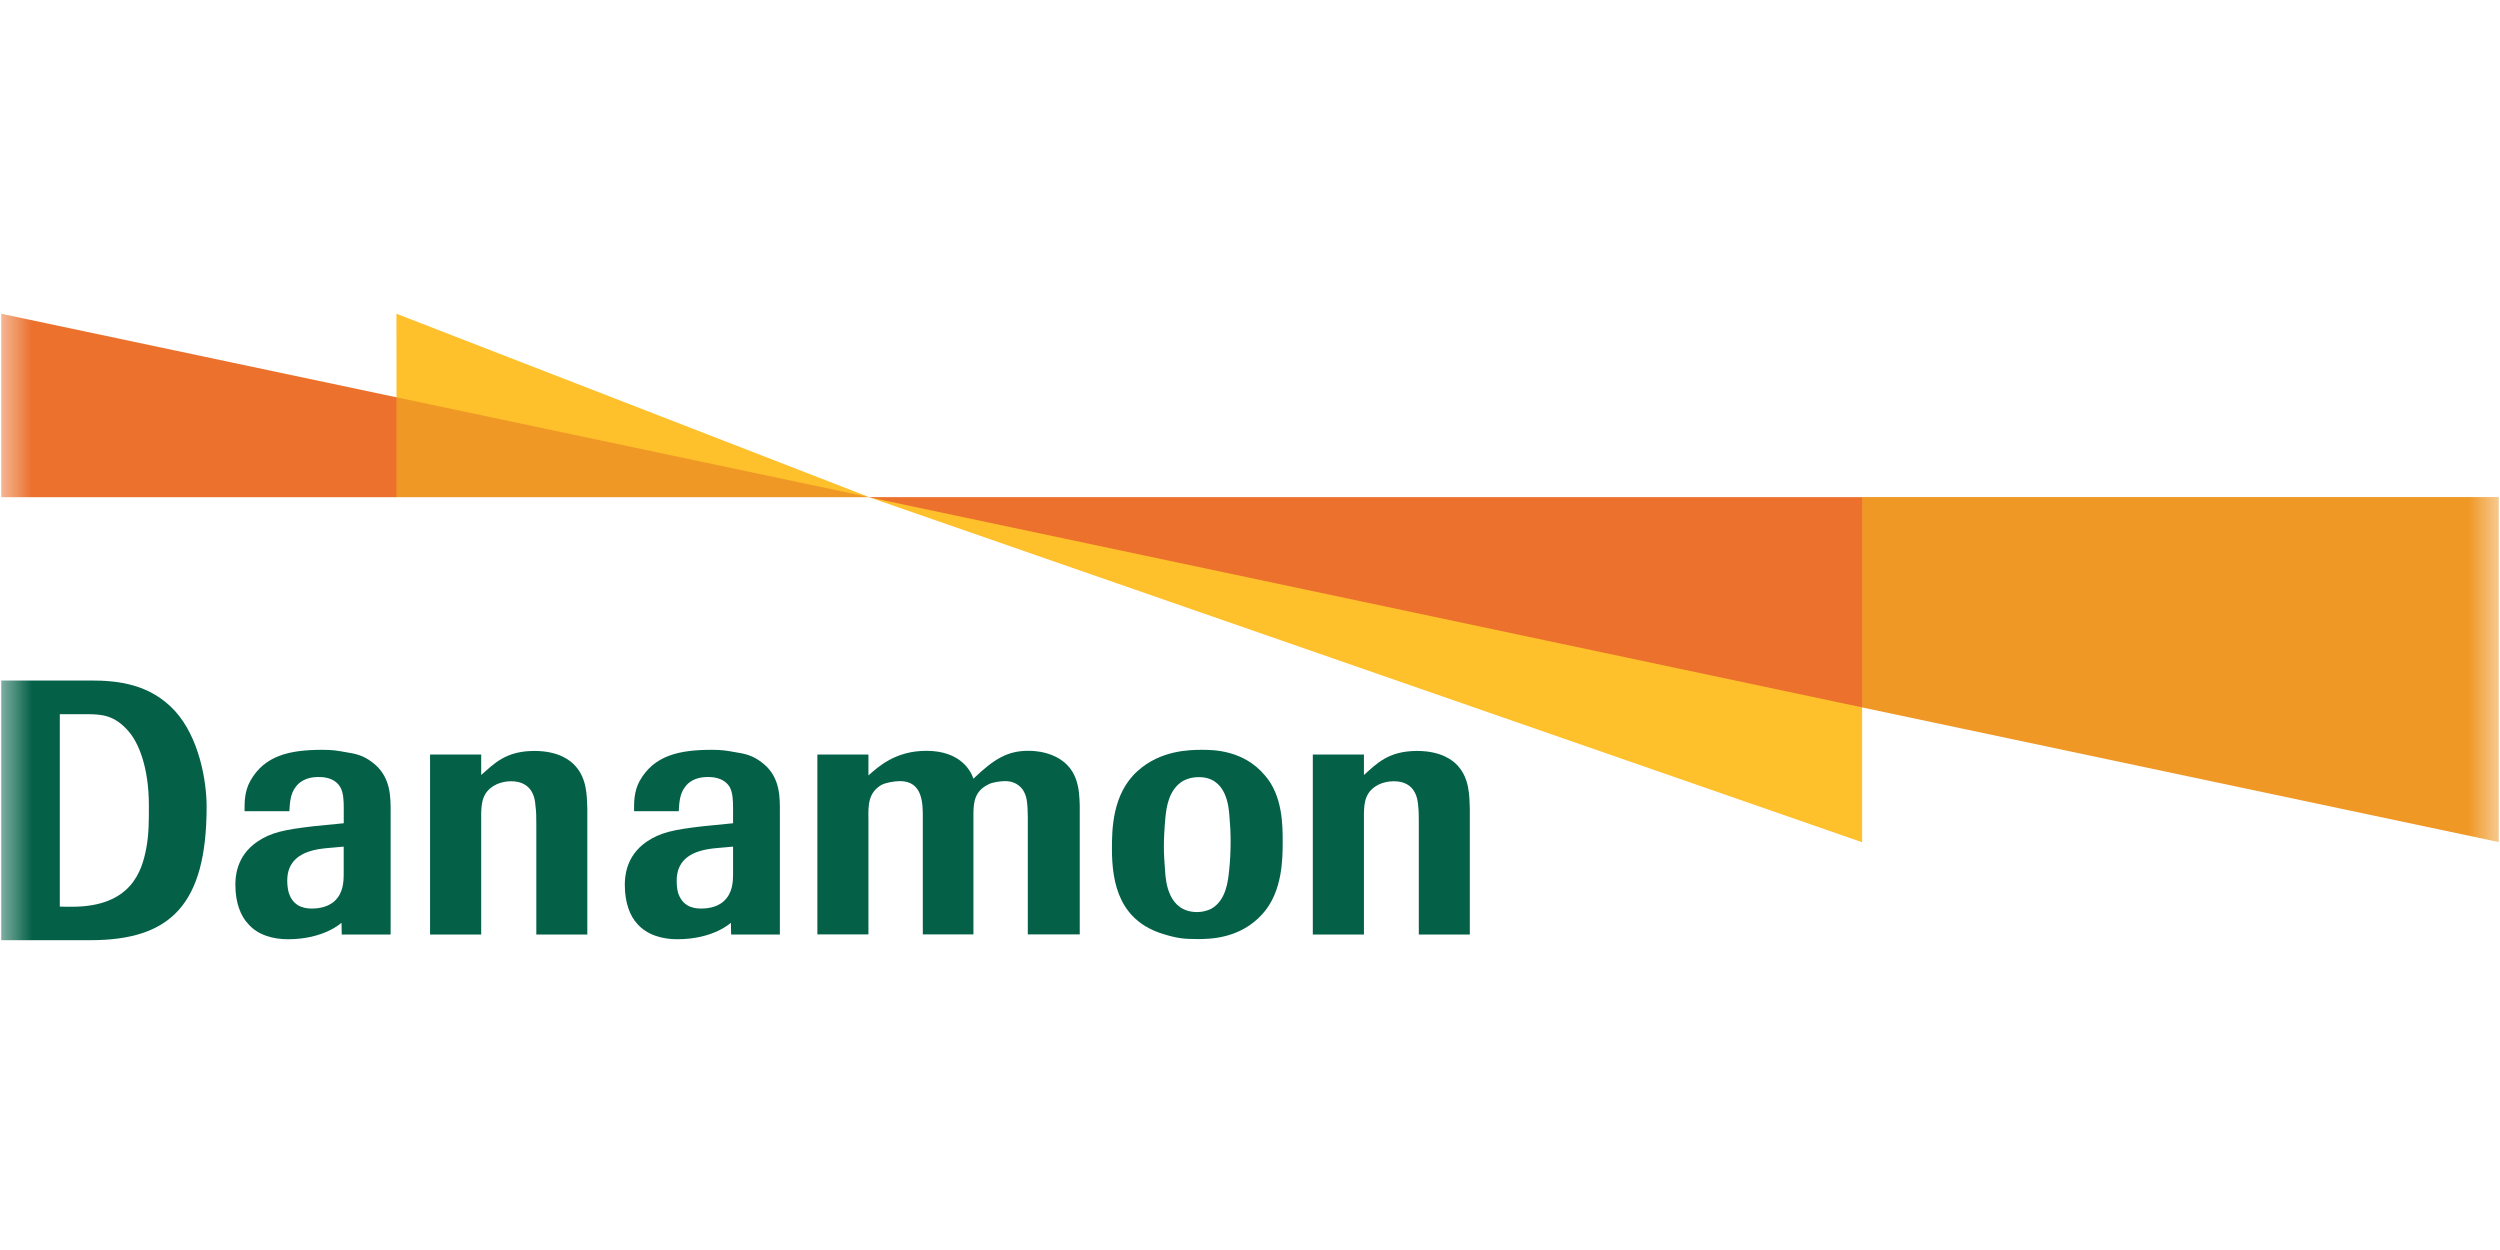 <svg width="40" height="20" viewBox="0 0 40 20" fill="none" xmlns="http://www.w3.org/2000/svg">
<mask id="mask0" mask-type="alpha" maskUnits="userSpaceOnUse" x="0" y="0" width="40" height="20">
<rect width="40" height="20" fill="#C4C4C4"/>
</mask>
<g mask="url(#mask0)">
<g clip-path="url(#clip0)">
<path d="M0.957 11.427H1.39C1.637 11.427 1.836 11.446 2.056 11.7C2.211 11.876 2.382 12.263 2.382 12.89C2.382 13.116 2.384 13.339 2.341 13.568C2.273 13.929 2.106 14.508 1.152 14.508C0.897 14.508 0.957 14.502 0.957 14.502V11.427V11.427ZM1.448 15.043C2.732 15.043 3.306 14.47 3.306 12.906C3.306 12.492 3.185 11.799 2.8 11.376C2.401 10.942 1.886 10.888 1.451 10.888H0.02V15.043H1.448Z" fill="#046148"/>
<path d="M5.499 13.967C5.499 14.104 5.495 14.289 5.349 14.421C5.227 14.529 5.055 14.537 4.989 14.537C4.826 14.537 4.68 14.478 4.618 14.277C4.602 14.213 4.596 14.149 4.596 14.088C4.596 13.784 4.797 13.657 5.021 13.602C5.138 13.575 5.217 13.57 5.499 13.546V13.967L5.499 13.967ZM5.499 13.172L5.032 13.218C4.528 13.276 4.335 13.322 4.119 13.465C3.771 13.702 3.766 14.048 3.766 14.161C3.766 14.445 3.853 14.659 3.97 14.782C4.125 14.962 4.37 15.028 4.607 15.028C5.187 15.028 5.464 14.764 5.464 14.764L5.468 14.952H6.25V12.986C6.25 12.765 6.255 12.454 6.002 12.234C5.869 12.12 5.753 12.068 5.573 12.042C5.394 12.01 5.332 11.997 5.158 11.997C4.63 11.997 4.232 12.09 4.005 12.494C3.908 12.669 3.913 12.844 3.913 12.979H4.63C4.637 12.861 4.642 12.699 4.734 12.587C4.78 12.523 4.888 12.432 5.089 12.432C5.155 12.432 5.345 12.432 5.442 12.59C5.496 12.684 5.5 12.805 5.5 12.943V13.172L5.499 13.172Z" fill="#046148"/>
<path d="M11.729 13.967C11.729 14.104 11.725 14.289 11.578 14.421C11.459 14.529 11.286 14.537 11.216 14.537C11.054 14.537 10.909 14.478 10.847 14.277C10.831 14.213 10.827 14.149 10.827 14.088C10.827 13.784 11.027 13.657 11.252 13.602C11.369 13.575 11.447 13.57 11.729 13.546V13.967L11.729 13.967ZM11.729 13.172L11.263 13.218C10.756 13.276 10.566 13.322 10.349 13.465C10.003 13.702 9.997 14.048 9.997 14.161C9.997 14.445 10.081 14.659 10.197 14.782C10.354 14.962 10.601 15.028 10.836 15.028C11.418 15.028 11.694 14.764 11.694 14.764L11.698 14.952H12.478V12.986C12.478 12.765 12.485 12.454 12.232 12.234C12.099 12.12 11.981 12.068 11.803 12.042C11.624 12.01 11.563 11.997 11.388 11.997C10.86 11.997 10.463 12.09 10.235 12.494C10.139 12.669 10.145 12.844 10.145 12.979H10.86C10.867 12.861 10.872 12.699 10.964 12.587C11.009 12.523 11.118 12.432 11.319 12.432C11.384 12.432 11.574 12.432 11.674 12.59C11.725 12.684 11.729 12.805 11.729 12.943V13.172L11.729 13.172Z" fill="#046148"/>
<path d="M23.517 14.952H22.701V13.193C22.701 13.08 22.701 12.986 22.691 12.891C22.683 12.799 22.657 12.5 22.301 12.5C22.207 12.5 22.127 12.523 22.076 12.545C21.835 12.655 21.829 12.851 21.823 13.006V14.952H21.005V12.073H21.823V12.4C22.028 12.217 22.214 12.015 22.673 12.015C23.059 12.015 23.25 12.165 23.329 12.257C23.51 12.461 23.51 12.726 23.517 12.932V14.952L23.517 14.952Z" fill="#046148"/>
<path d="M9.397 14.952H8.581V13.193C8.581 13.08 8.581 12.986 8.567 12.891C8.562 12.799 8.534 12.5 8.176 12.5C8.085 12.5 8.005 12.523 7.954 12.545C7.713 12.655 7.706 12.851 7.699 13.006V14.952H6.881V12.073H7.699V12.4C7.908 12.217 8.092 12.015 8.55 12.015C8.938 12.015 9.126 12.165 9.207 12.257C9.39 12.461 9.39 12.726 9.397 12.932V14.952L9.397 14.952Z" fill="#046148"/>
<path d="M13.078 12.072H13.895V12.407C14.052 12.267 14.329 12.013 14.82 12.013C15.381 12.013 15.537 12.348 15.575 12.459C15.91 12.135 16.13 12.013 16.45 12.013C16.607 12.013 16.715 12.038 16.818 12.076C17.259 12.245 17.268 12.637 17.276 12.89V14.95H16.445V13.074C16.441 12.87 16.434 12.755 16.381 12.664C16.371 12.641 16.289 12.498 16.083 12.498C16.013 12.498 15.88 12.514 15.817 12.549C15.588 12.658 15.579 12.848 15.575 13.002V14.95H14.765V13.086C14.765 12.864 14.768 12.498 14.399 12.498C14.315 12.498 14.17 12.521 14.099 12.561C13.895 12.686 13.889 12.87 13.895 13.126V14.95H13.078V12.072V12.072Z" fill="#046148"/>
<path d="M19.69 13.45C19.69 13.614 19.683 13.771 19.666 13.929C19.649 14.088 19.621 14.407 19.377 14.542C19.306 14.575 19.232 14.593 19.156 14.593C18.692 14.593 18.651 14.107 18.641 13.929C18.63 13.796 18.622 13.667 18.622 13.538C18.622 13.423 18.63 13.263 18.647 13.074C18.663 12.922 18.697 12.63 18.933 12.492C19.014 12.451 19.091 12.434 19.181 12.434C19.621 12.434 19.661 12.896 19.672 13.074C19.683 13.2 19.69 13.327 19.69 13.45L19.69 13.45ZM20.523 13.465C20.523 13.209 20.523 12.731 20.239 12.407C19.896 11.997 19.406 11.997 19.232 11.997C19.03 11.997 18.567 12.005 18.203 12.335C17.791 12.702 17.791 13.288 17.791 13.585C17.791 14.148 17.918 14.742 18.63 14.95C18.837 15.013 18.947 15.025 19.156 15.025C19.351 15.025 19.839 15.025 20.201 14.622C20.523 14.265 20.523 13.731 20.523 13.465" fill="#046148"/>
<path d="M6.343 7.955H13.906L7.198 5.898L6.343 6.357L3.44 7.106L6.343 7.955Z" fill="#EF9826"/>
<path d="M0.02 5.02V7.955H6.344V6.357L0.02 5.02Z" fill="#EB712D"/>
<path d="M13.909 7.955L6.343 5.02L6.344 6.357L13.909 7.955H13.909Z" fill="#FEC02B"/>
<path d="M39.98 13.473V7.953H29.794L27.677 9.48L29.794 11.319L39.98 13.473Z" fill="#EF9826"/>
<path d="M29.794 11.319L27.025 8.932L13.91 7.957L29.794 13.476V11.319Z" fill="#FEC02B"/>
<path d="M13.906 7.953V7.956L29.794 11.318V7.954H13.906V7.953Z" fill="#EB712D"/>
</g>
</g>
<defs>
<clipPath id="clip0">
<rect width="40" height="10.063" fill="white" transform="translate(0 5)"/>
</clipPath>
</defs>
</svg>

